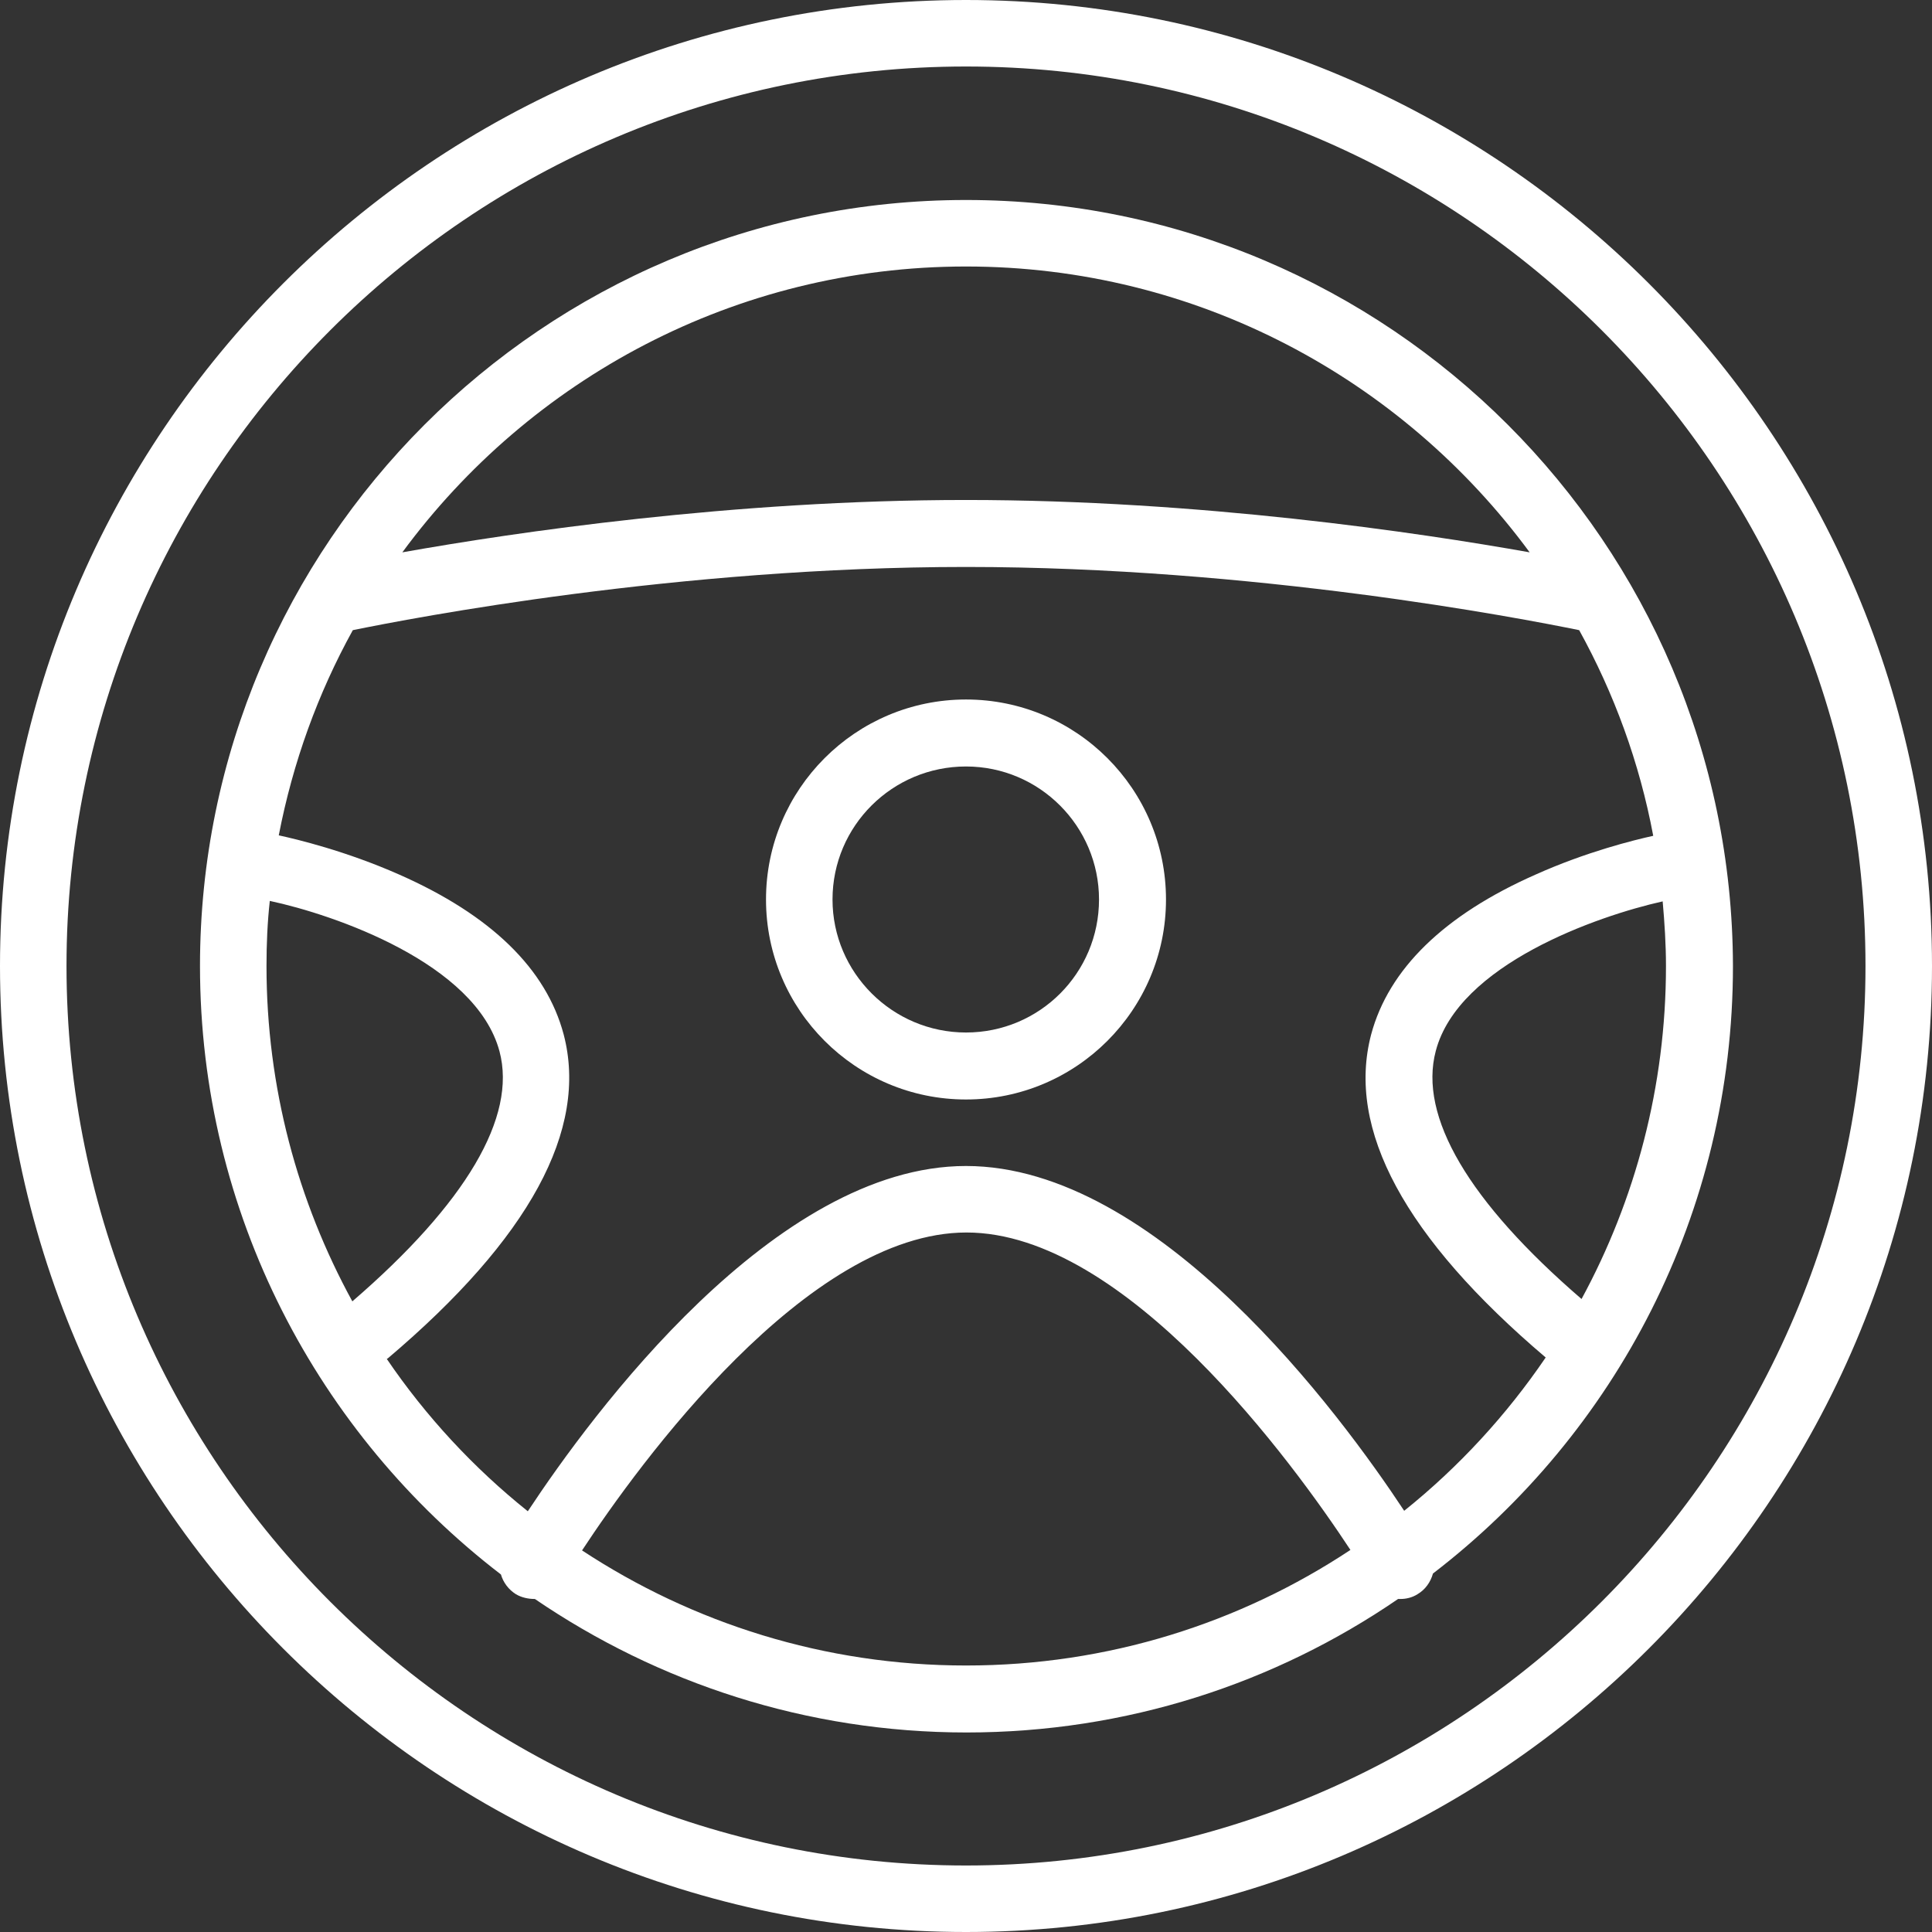 <?xml version="1.0" encoding="utf-8"?>
<!-- Generator: Adobe Illustrator 21.0.0, SVG Export Plug-In . SVG Version: 6.00 Build 0)  -->
<svg version="1.1" id="Слой_1" xmlns="http://www.w3.org/2000/svg" xmlns:xlink="http://www.w3.org/1999/xlink" x="0px" y="0px"
	 viewBox="0 0 409.6 409.6" style="enable-background:new 0 0 409.6 409.6;" xml:space="preserve">
<rect x="0" y="0" width="409.6" height="409.6" fill="#333333" stroke="none"/>
<style type="text/css">
	.st0{fill:#FFFFFF;}
</style>
<g>
	<path class="st0" d="M204.8,0C91.9,0,0,91.9,0,204.8s91.9,204.8,204.8,204.8s204.8-91.9,204.8-204.8S317.7,0,204.8,0L204.8,0z
		 M204.8,395.5c-105.1,0-190.7-85.5-190.7-190.7c0-105.1,85.5-190.7,190.7-190.7c105.1,0,190.7,85.5,190.7,190.7
		C395.5,309.9,309.9,395.5,204.8,395.5L204.8,395.5z M204.8,395.5"/>
	<path class="st0" d="M204.8,42.4c-89.6,0-162.4,72.9-162.4,162.4c0,52.5,25.1,99.3,63.8,129c0.5,1.7,1.6,3.2,3.2,4.2
		c1.2,0.7,2.6,1,4,1c26.1,17.8,57.6,28.3,91.5,28.3c33.9,0,65.4-10.4,91.5-28.3c0.2,0,0.3,0,0.5,0c1.2,0,2.5-0.3,3.6-1
		c1.7-1,2.8-2.6,3.3-4.4c38.7-29.7,63.6-76.4,63.6-128.8C367.2,115.2,294.4,42.4,204.8,42.4L204.8,42.4z M204.8,56.5
		c49,0,92.5,23.9,119.5,60.6c-23.6-4.2-70-11.1-119.5-11.1s-95.9,6.9-119.5,11.1C112.3,80.4,155.8,56.5,204.8,56.5L204.8,56.5z
		 M56.5,204.8c0-4.7,0.2-9.3,0.7-13.8c13.6,2.9,43.7,13.2,48.7,31.9c3.7,13.9-7.1,32.2-31.2,53C63.1,254.7,56.5,230.5,56.5,204.8
		L56.5,204.8z M204.8,353.1c-30,0-58-9-81.4-24.4c12.1-18.4,47.7-67.4,81.5-67.4c33.8,0,69.3,48.9,81.4,67.3
		C262.9,344.1,234.9,353.1,204.8,353.1L204.8,353.1z M297.7,320.3c-13.6-20.6-52.3-73.1-92.9-73.1c-40.6,0-79.3,52.6-92.9,73.2
		c-11.5-9.2-21.6-20.1-29.9-32.3c0.1,0,0.1-0.1,0.2-0.1c30-25.4,42.6-48.5,37.3-68.7c-3.7-13.9-15.4-25.3-34.9-33.9
		c-11.3-5-21.8-7.5-25.5-8.3c3-15.5,8.3-30.1,15.7-43.5c12.7-2.6,68.9-13.4,130-13.4c61,0,117.3,10.8,130,13.4
		c7.4,13.4,12.8,28.1,15.7,43.6c-4.1,0.9-14.2,3.4-24.9,8.2c-19.5,8.6-31.2,20.1-34.9,33.9c-5.3,20.1,7.1,43.1,37,68.5
		C319.4,300,309.3,311,297.7,320.3L297.7,320.3z M304.4,222.8c4.8-18.3,34.2-28.6,48.1-31.7c0.4,4.5,0.7,9.1,0.7,13.7
		c0,25.5-6.5,49.6-17.9,70.6C311.4,254.8,300.7,236.7,304.4,222.8L304.4,222.8z M304.4,222.8"/>
	<path class="st0" d="M204.8,148.3c-23.4,0-42.4,19-42.4,42.4c0,23.4,19,42.4,42.4,42.4c23.4,0,42.4-19,42.4-42.4
		C247.2,167.3,228.2,148.3,204.8,148.3L204.8,148.3z M204.8,218.9c-15.6,0-28.3-12.7-28.3-28.2c0-15.6,12.7-28.2,28.3-28.2
		c15.6,0,28.2,12.7,28.2,28.2C233,206.3,220.4,218.9,204.8,218.9L204.8,218.9z M204.8,218.9"/>
</g>
</svg>
